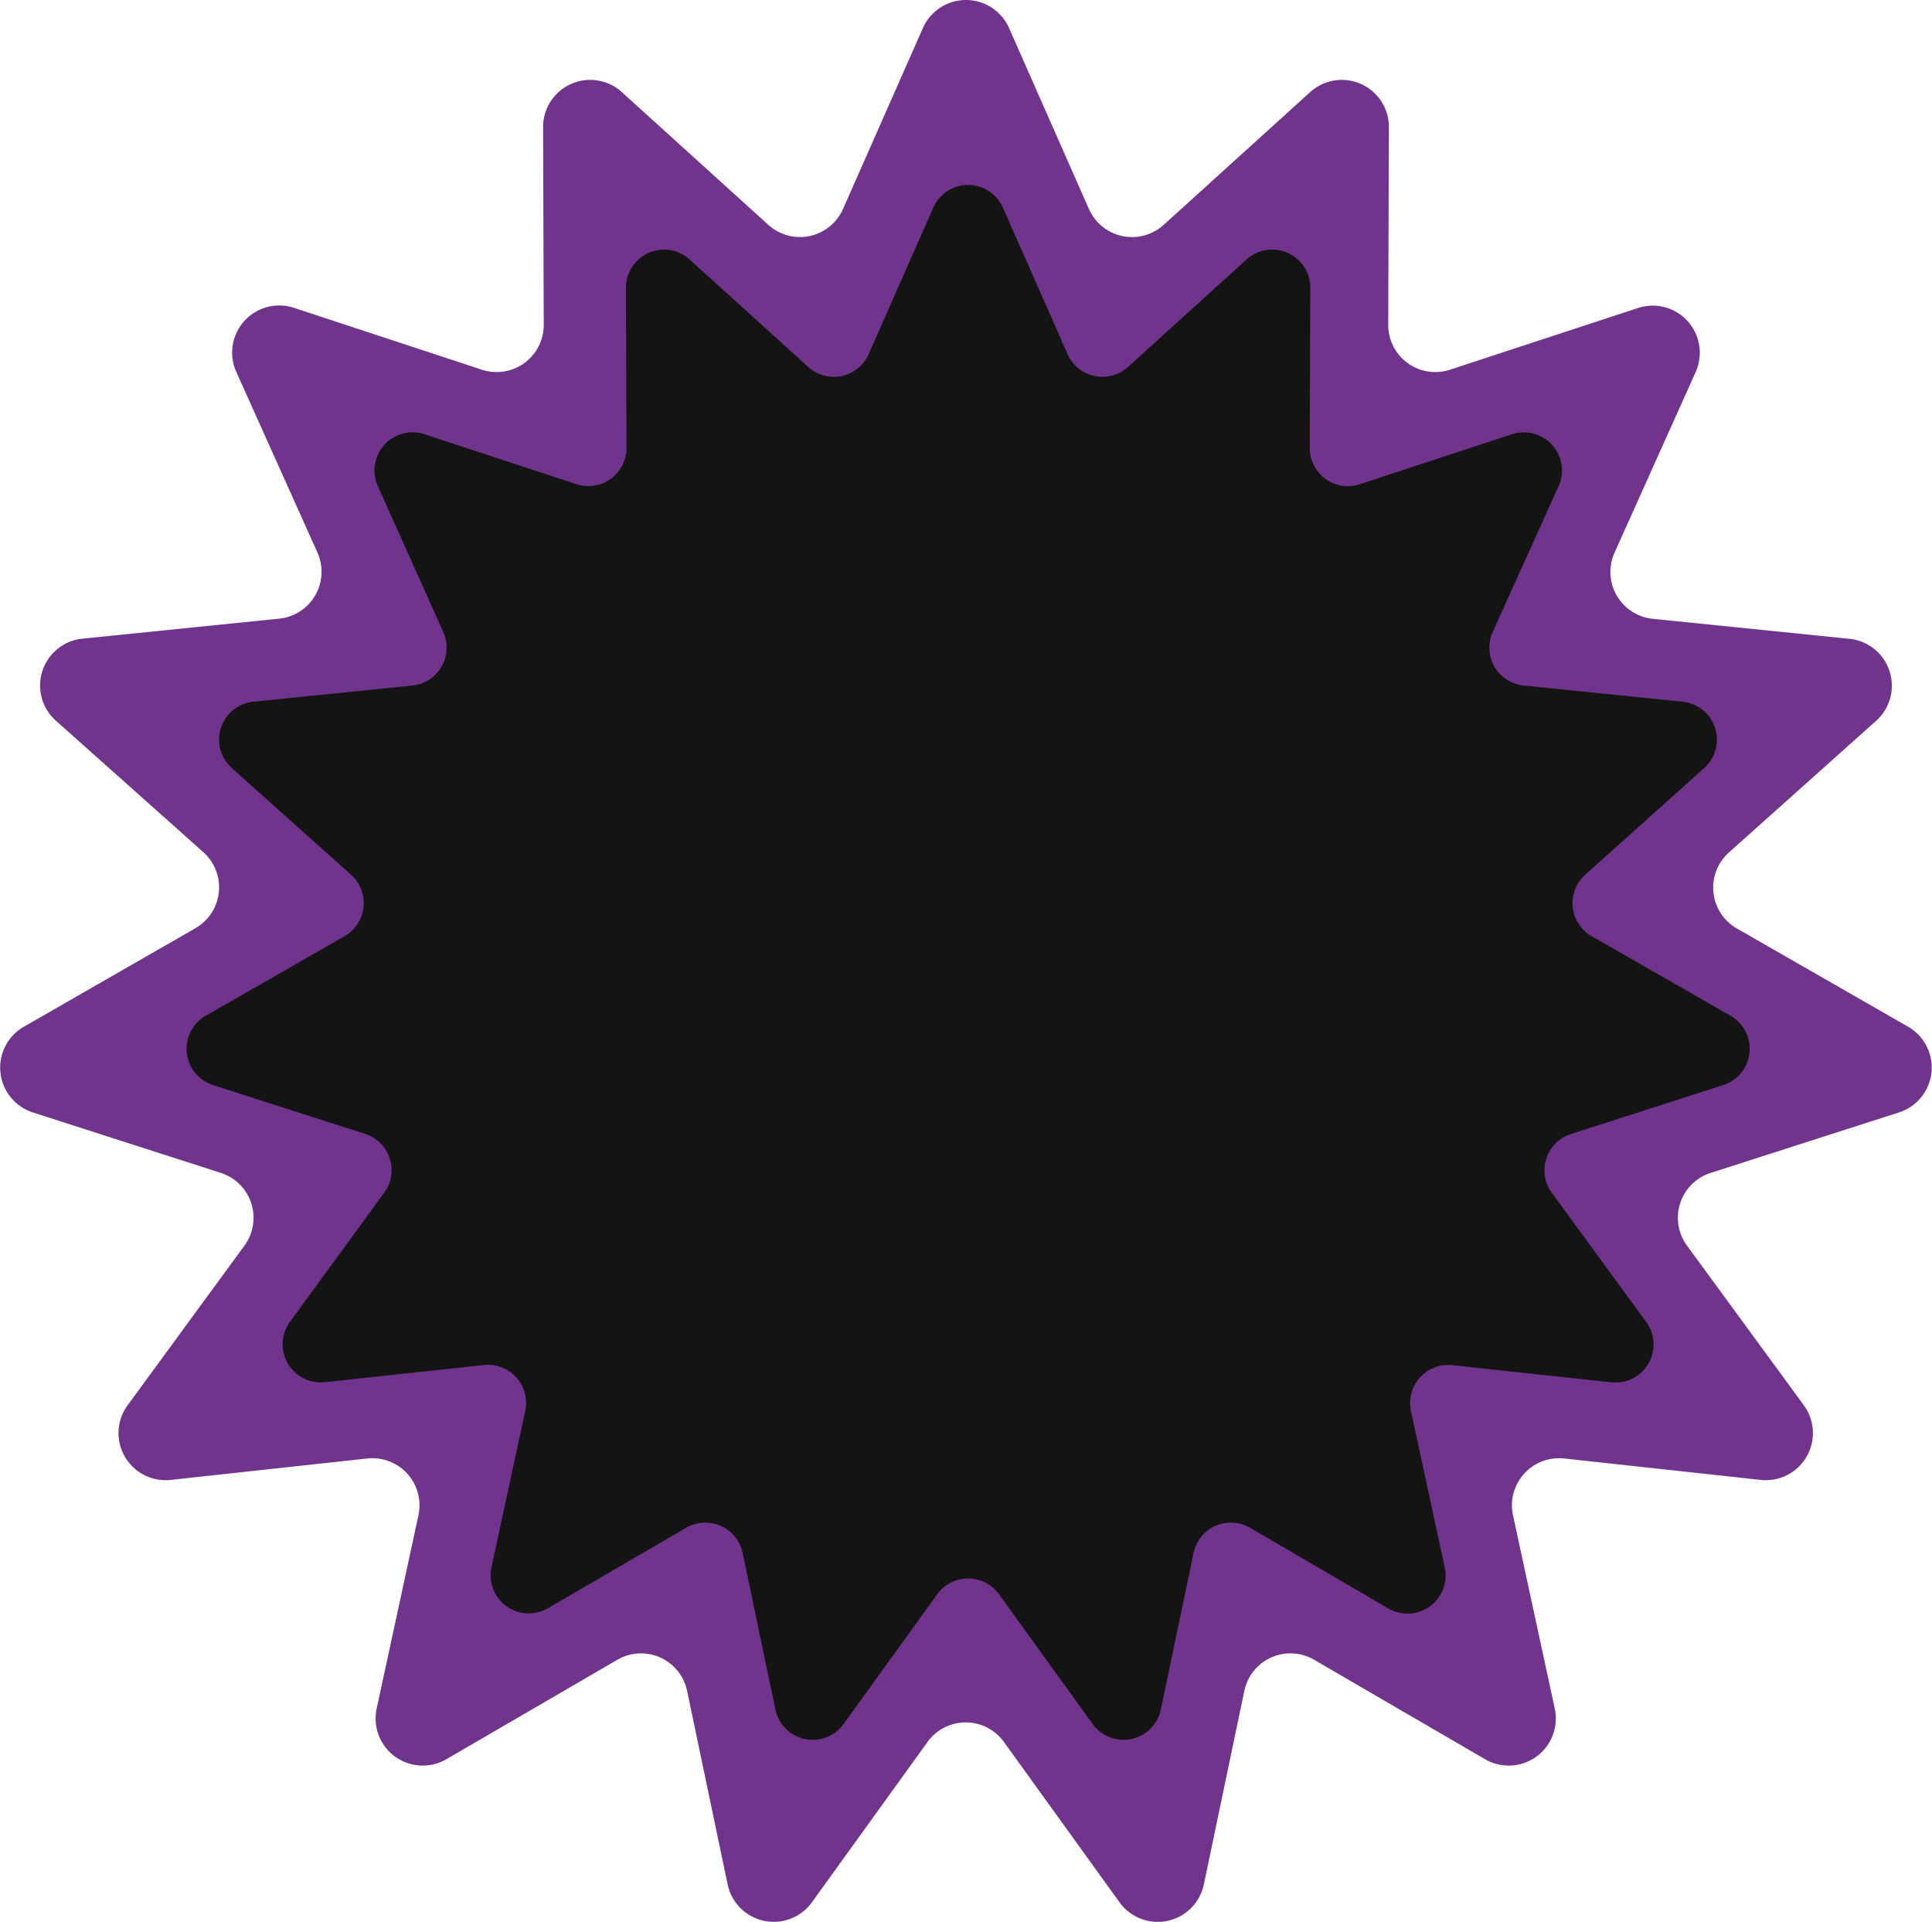 <svg id="Слой_1" data-name="Слой 1" xmlns="http://www.w3.org/2000/svg" viewBox="0 0 451.15 448.8"><defs><style>.cls-1{fill:#70348c;}.cls-2{fill:#141414;}</style></defs><title>star-purple-maon-hover</title><path class="cls-1" d="M215.94,6.8a11,11,0,0,1,20.12,0l18.65,42.25a11,11,0,0,0,17.45,3.71l34.21-31a11,11,0,0,1,18.39,8.18l-.16,46.18A11,11,0,0,0,339,86.59L382.9,72.18a11,11,0,0,1,13.47,15l-18.92,42.12a11,11,0,0,0,8.92,15.45l45.94,4.67a11,11,0,0,1,6.22,19.15l-34.42,30.78A11,11,0,0,0,406,217.05L446,240a11,11,0,0,1-2.1,20l-44,14.13a11,11,0,0,0-5.52,17l27.27,37.26a11,11,0,0,1-10.07,17.43l-45.9-5a11,11,0,0,0-11.94,13.26l9.75,45.13a11,11,0,0,1-16.28,11.83l-39.91-23.22a11,11,0,0,0-16.3,7.26l-9.45,45.19a11,11,0,0,1-19.69,4.19l-27-37.45a11,11,0,0,0-17.84,0l-27,37.45a11,11,0,0,1-19.68-4.19l-9.46-45.19a11,11,0,0,0-16.29-7.26l-39.92,23.22a11,11,0,0,1-16.28-11.83l9.75-45.13a11,11,0,0,0-11.94-13.26l-45.9,5a11,11,0,0,1-10.07-17.43l27.27-37.26a11,11,0,0,0-5.52-17L8.06,260A11,11,0,0,1,6,240l40.06-23a11,11,0,0,0,1.87-17.74L13.47,168.53a11,11,0,0,1,6.22-19.15l45.94-4.67a11,11,0,0,0,8.92-15.45L55.63,87.14a11,11,0,0,1,13.47-15L113,86.59A11,11,0,0,0,127.4,76.11l-.15-46.18a11,11,0,0,1,18.38-8.18l34.21,31a11,11,0,0,0,17.45-3.71Z" transform="translate(-0.43 -0.25)"/><path class="cls-2" d="M218.36,48.76a8.89,8.89,0,0,1,16.28,0l15.08,34.17a8.9,8.9,0,0,0,14.12,3l27.68-25.09a8.9,8.9,0,0,1,14.88,6.62l-.12,37.36A8.89,8.89,0,0,0,318,113.31l35.49-11.66a8.9,8.9,0,0,1,10.9,12.1L349,147.83a8.9,8.9,0,0,0,7.22,12.5l37.16,3.78a8.9,8.9,0,0,1,5,15.49L370.6,204.5a8.91,8.91,0,0,0,1.51,14.36l32.41,18.57a8.9,8.9,0,0,1-1.7,16.2l-35.56,11.42a8.9,8.9,0,0,0-4.46,13.73l22.05,30.15a8.9,8.9,0,0,1-8.14,14.1l-37.14-4a8.9,8.9,0,0,0-9.66,10.72l7.89,36.52a8.9,8.9,0,0,1-13.17,9.57L292.34,357a8.9,8.9,0,0,0-13.19,5.87l-7.65,36.57a8.89,8.89,0,0,1-15.92,3.38l-21.86-30.29a8.91,8.91,0,0,0-14.44,0l-21.86,30.29a8.89,8.89,0,0,1-15.92-3.38l-7.65-36.57A8.9,8.9,0,0,0,160.66,357l-32.29,18.79a8.9,8.9,0,0,1-13.17-9.57l7.89-36.52A8.9,8.9,0,0,0,113.43,319l-37.14,4a8.9,8.9,0,0,1-8.14-14.1l22-30.15a8.9,8.9,0,0,0-4.46-13.73L50.18,253.63a8.9,8.9,0,0,1-1.7-16.2l32.41-18.57A8.91,8.91,0,0,0,82.4,204.5L54.56,179.6a8.9,8.9,0,0,1,5-15.49l37.16-3.78a8.9,8.9,0,0,0,7.22-12.5L88.66,113.75a8.9,8.9,0,0,1,10.9-12.1l35.49,11.66a8.9,8.9,0,0,0,11.68-8.48l-.13-37.36a8.9,8.9,0,0,1,14.88-6.62l27.68,25.09a8.9,8.9,0,0,0,14.12-3Z" transform="translate(-0.43 -0.25)"/></svg>